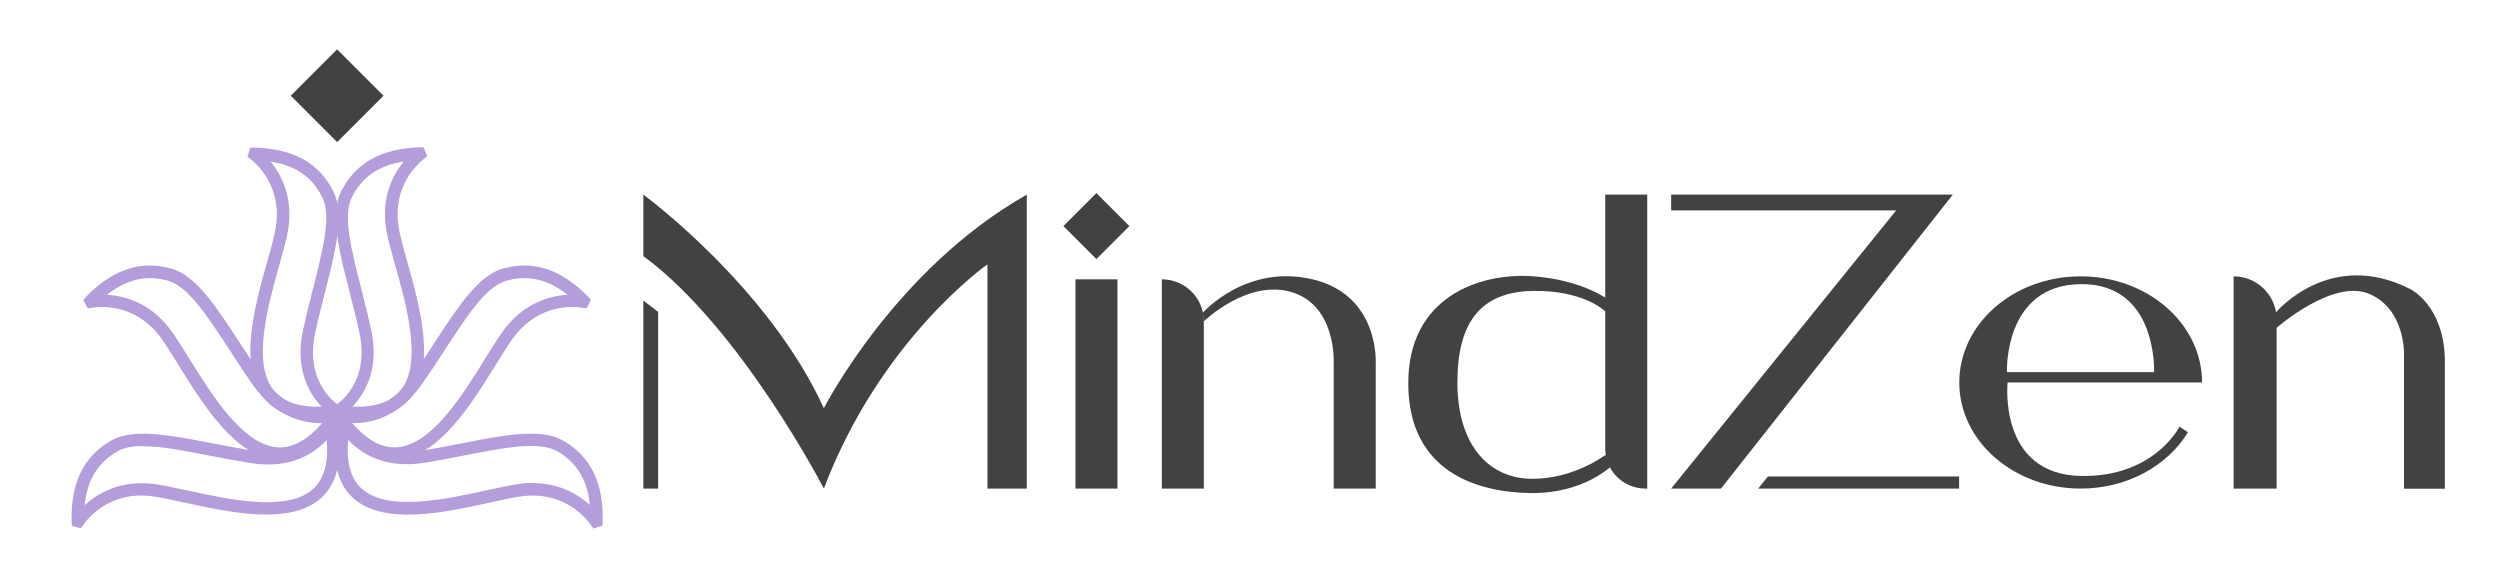 <?xml version="1.0" encoding="UTF-8"?>
<svg xmlns="http://www.w3.org/2000/svg" viewBox="0 0 150.54 34.71">
  <defs>
    <style>
      .cls-1 {
        fill: #b39ddb;
      }

      .cls-2 {
        fill: #424242;
      }
    </style>
  </defs>
  <g id="_Слой_15" data-name="Слой 15">
    <path class="cls-1" d="M21.45,25.24c-.37,0-.77-.03-1.19-.08l-1.11-.14.97-.56c.09-.05,2.2-1.31,1.52-4.44-.18-.83-.39-1.65-.59-2.43-.64-2.52-1.2-4.7-.51-6.06.85-1.7,2.38-2.57,4.69-2.66h.27s.22.53.22.53l-.22.19c-.32.25-1.9,1.62-1.49,4.12.08.51.28,1.2.5,2,.76,2.7,1.8,6.41.14,8.33-.68.79-1.76,1.19-3.2,1.19ZM21.24,24.49c1.32.04,2.28-.27,2.84-.93,1.39-1.62.42-5.1-.3-7.64-.23-.82-.43-1.53-.52-2.08-.33-1.97.42-3.34,1.05-4.12-1.51.24-2.51.94-3.12,2.15-.56,1.11-.04,3.17.57,5.54.2.79.41,1.61.59,2.45.52,2.37-.4,3.86-1.12,4.62Z"/>
    <path class="cls-1" d="M23.75,27.69c-1.28,0-2.53-.84-3.7-2.49l-.65-.91,1.07.34c.1.03,2.45.74,4.29-1.89.49-.7.95-1.4,1.39-2.08,1.42-2.18,2.65-4.06,4.11-4.48,1.83-.52,3.51.02,5.13,1.66l.19.2-.25.53-.29-.04c-.4-.07-2.48-.3-4.04,1.69-.32.4-.69,1.02-1.13,1.72-1.48,2.39-3.5,5.66-6.04,5.74-.03,0-.06,0-.09,0ZM21.21,25.48c.87,1,1.73,1.48,2.61,1.46,2.13-.07,4.04-3.14,5.42-5.39.45-.73.84-1.35,1.18-1.79,1.23-1.57,2.75-1.95,3.75-2.01-1.2-.95-2.39-1.21-3.7-.84-1.2.34-2.35,2.11-3.69,4.17-.44.68-.91,1.39-1.41,2.1-1.4,1.99-3.1,2.32-4.17,2.3Z"/>
    <path class="cls-1" d="M35.74,31.83l-.18-.24c-.23-.33-1.52-1.99-4.02-1.72-.51.05-1.21.21-2.03.39-2.74.6-6.5,1.43-8.32-.34-.95-.91-1.23-2.41-.86-4.45l.2-1.1.5,1c.05.09,1.17,2.27,4.34,1.77.84-.13,1.67-.29,2.46-.45,2.55-.5,4.75-.92,6.08-.16,1.65.95,2.43,2.53,2.38,4.84v.27s-.56.19-.56.19ZM32.09,29.09c1.64,0,2.77.72,3.43,1.32-.15-1.52-.79-2.56-1.97-3.24-1.08-.62-3.16-.22-5.56.25-.8.16-1.63.32-2.48.45-2.4.38-3.83-.62-4.55-1.39-.11,1.32.14,2.29.76,2.89,1.53,1.48,5.06.71,7.64.14.83-.18,1.56-.34,2.11-.4.22-.02.43-.03.63-.03Z"/>
    <path class="cls-1" d="M19.16,25.24c-1.45,0-2.52-.4-3.2-1.19-1.66-1.92-.62-5.63.14-8.33.23-.8.42-1.49.5-2,.42-2.5-1.17-3.87-1.49-4.12l-.21-.17.18-.54h.31c2.31.08,3.84.94,4.69,2.65.68,1.36.13,3.54-.51,6.06-.2.78-.41,1.59-.59,2.43-.68,3.13,1.43,4.39,1.52,4.44l.97.56-1.11.14c-.42.05-.82.08-1.19.08ZM16.29,9.72c.64.78,1.38,2.16,1.06,4.12-.09.55-.29,1.26-.52,2.08-.71,2.54-1.69,6.02-.3,7.64.56.65,1.51.97,2.84.93-.73-.76-1.64-2.25-1.12-4.62.18-.84.39-1.67.59-2.45.6-2.37,1.13-4.42.57-5.54-.61-1.22-1.61-1.92-3.12-2.15Z"/>
    <path class="cls-1" d="M16.86,27.69s-.06,0-.09,0c-2.54-.08-4.56-3.35-6.04-5.74-.44-.71-.82-1.32-1.13-1.73-1.56-1.99-3.64-1.76-4.04-1.69l-.27.04-.28-.5.2-.23c1.62-1.64,3.3-2.18,5.13-1.66,1.47.42,2.69,2.3,4.11,4.48.44.67.9,1.38,1.39,2.08,1.84,2.62,4.19,1.92,4.29,1.89l1.07-.34-.65.91c-1.17,1.65-2.42,2.49-3.7,2.49ZM6.44,17.75c1.01.06,2.53.44,3.75,2.01.34.44.73,1.06,1.18,1.79,1.39,2.24,3.29,5.32,5.42,5.39.85.03,1.74-.46,2.61-1.46-1.04.02-2.77-.31-4.17-2.3-.5-.71-.96-1.42-1.4-2.1-1.34-2.05-2.5-3.82-3.69-4.17-1.31-.37-2.5-.11-3.7.84Z"/>
    <path class="cls-1" d="M4.89,31.82l-.55-.15-.03-.3c-.04-2.31.73-3.89,2.38-4.84,1.32-.76,3.53-.33,6.08.16.79.15,1.62.31,2.46.45,3.17.5,4.3-1.68,4.34-1.77l.5-1,.2,1.1c.38,2.04.09,3.54-.86,4.45-1.82,1.76-5.58.94-8.32.34-.81-.18-1.52-.33-2.03-.39-2.52-.28-3.8,1.39-4.03,1.72l-.16.23ZM8.62,26.86c-.63,0-1.16.09-1.55.32-1.18.68-1.82,1.72-1.97,3.24.74-.68,2.08-1.5,4.06-1.29.55.06,1.27.22,2.11.4,2.58.56,6.11,1.34,7.64-.14.62-.6.88-1.57.76-2.89-.72.77-2.15,1.77-4.55,1.39-.85-.14-1.69-.3-2.48-.45-1.52-.3-2.92-.57-4.01-.57Z"/>
  </g>
  <g id="_Слой_13" data-name="Слой 13">
    <polygon class="cls-2" points="38.74 18.1 38.74 29.42 39.63 29.42 39.63 18.78 38.74 18.1"/>
    <path class="cls-2" d="M38.74,15.42v-3.7s7.5,5.49,10.87,12.86c0,0,4.26-8.36,12.22-12.86v17.7h-2.37v-13.5s-6.43,4.48-9.85,13.5c0,0-5.01-9.69-10.87-14Z"/>
    <rect class="cls-2" x="64.76" y="16.82" width="2.53" height="12.6"/>
    <path class="cls-2" d="M96.66,11.72h2.53v17.7h-.11c-1.34,0-2.42-1.08-2.42-2.42v-15.28h0Z"/>
    <rect class="cls-2" x="80.31" y="21.92" width="2.53" height="7.5"/>
    <path class="cls-2" d="M69.96,16.82h0c1.4,0,2.53,1.13,2.53,2.53v10.07h-2.53v-12.6h0Z"/>
    <rect class="cls-2" x="64.62" y="12.21" width="2.81" height="2.81" transform="translate(28.96 -42.7) rotate(45)"/>
    <rect class="cls-2" x="18.33" y="3.79" width="3.95" height="3.95" transform="translate(10.02 -12.67) rotate(45)"/>
    <path class="cls-2" d="M72.49,19.35s2.67-2.6,5.35-1.74,2.47,4.32,2.47,4.32h2.53s.27-4.12-3.76-5.1-6.65,2-6.65,2l.06.53Z"/>
    <path class="cls-2" d="M96.66,18.75s-1.29-1.3-4.41-1.23-4.52,1.93-4.49,5.61,1.89,5.67,4.45,5.7,4.45-1.43,4.45-1.43l.46.58s-1.68,1.75-4.94,1.71-7.35-1.29-7.38-6.56,4.32-6.7,7.42-6.5,4.69,1.46,4.69,1.46l-.24.67Z"/>
    <polygon class="cls-2" points="100.63 11.72 100.63 12.67 114.18 12.67 100.63 29.42 103.63 29.42 117.59 11.72 100.63 11.72"/>
    <polygon class="cls-2" points="105.87 29.42 117.97 29.42 117.97 28.69 106.46 28.69 105.87 29.42"/>
    <path class="cls-2" d="M125.29,28.66c-4.99-.11-4.4-5.63-4.4-5.63h11.71c0-3.53-3.27-6.39-7.31-6.39s-7.31,2.86-7.31,6.39,3.27,6.39,7.31,6.39c2.8,0,5.23-1.37,6.46-3.39l-.51-.34s-1.52,3.06-5.95,2.97ZM125.29,17.11c4.65-.05,4.42,5.3,4.42,5.3h-8.86s-.22-5.25,4.44-5.3Z"/>
    <path class="cls-2" d="M134.5,16.64v12.78h2.59v-10.19c0-1.43-1.16-2.59-2.59-2.59h0Z"/>
    <path class="cls-2" d="M137.05,18.81s3.24-3.89,8.11-1.39c0,0,1.97.96,2.06,4.17v7.84h-2.46v-8.06s.1-2.76-2.11-3.68-5.61,2.09-5.61,2.09v-.96Z"/>
  </g>
</svg>